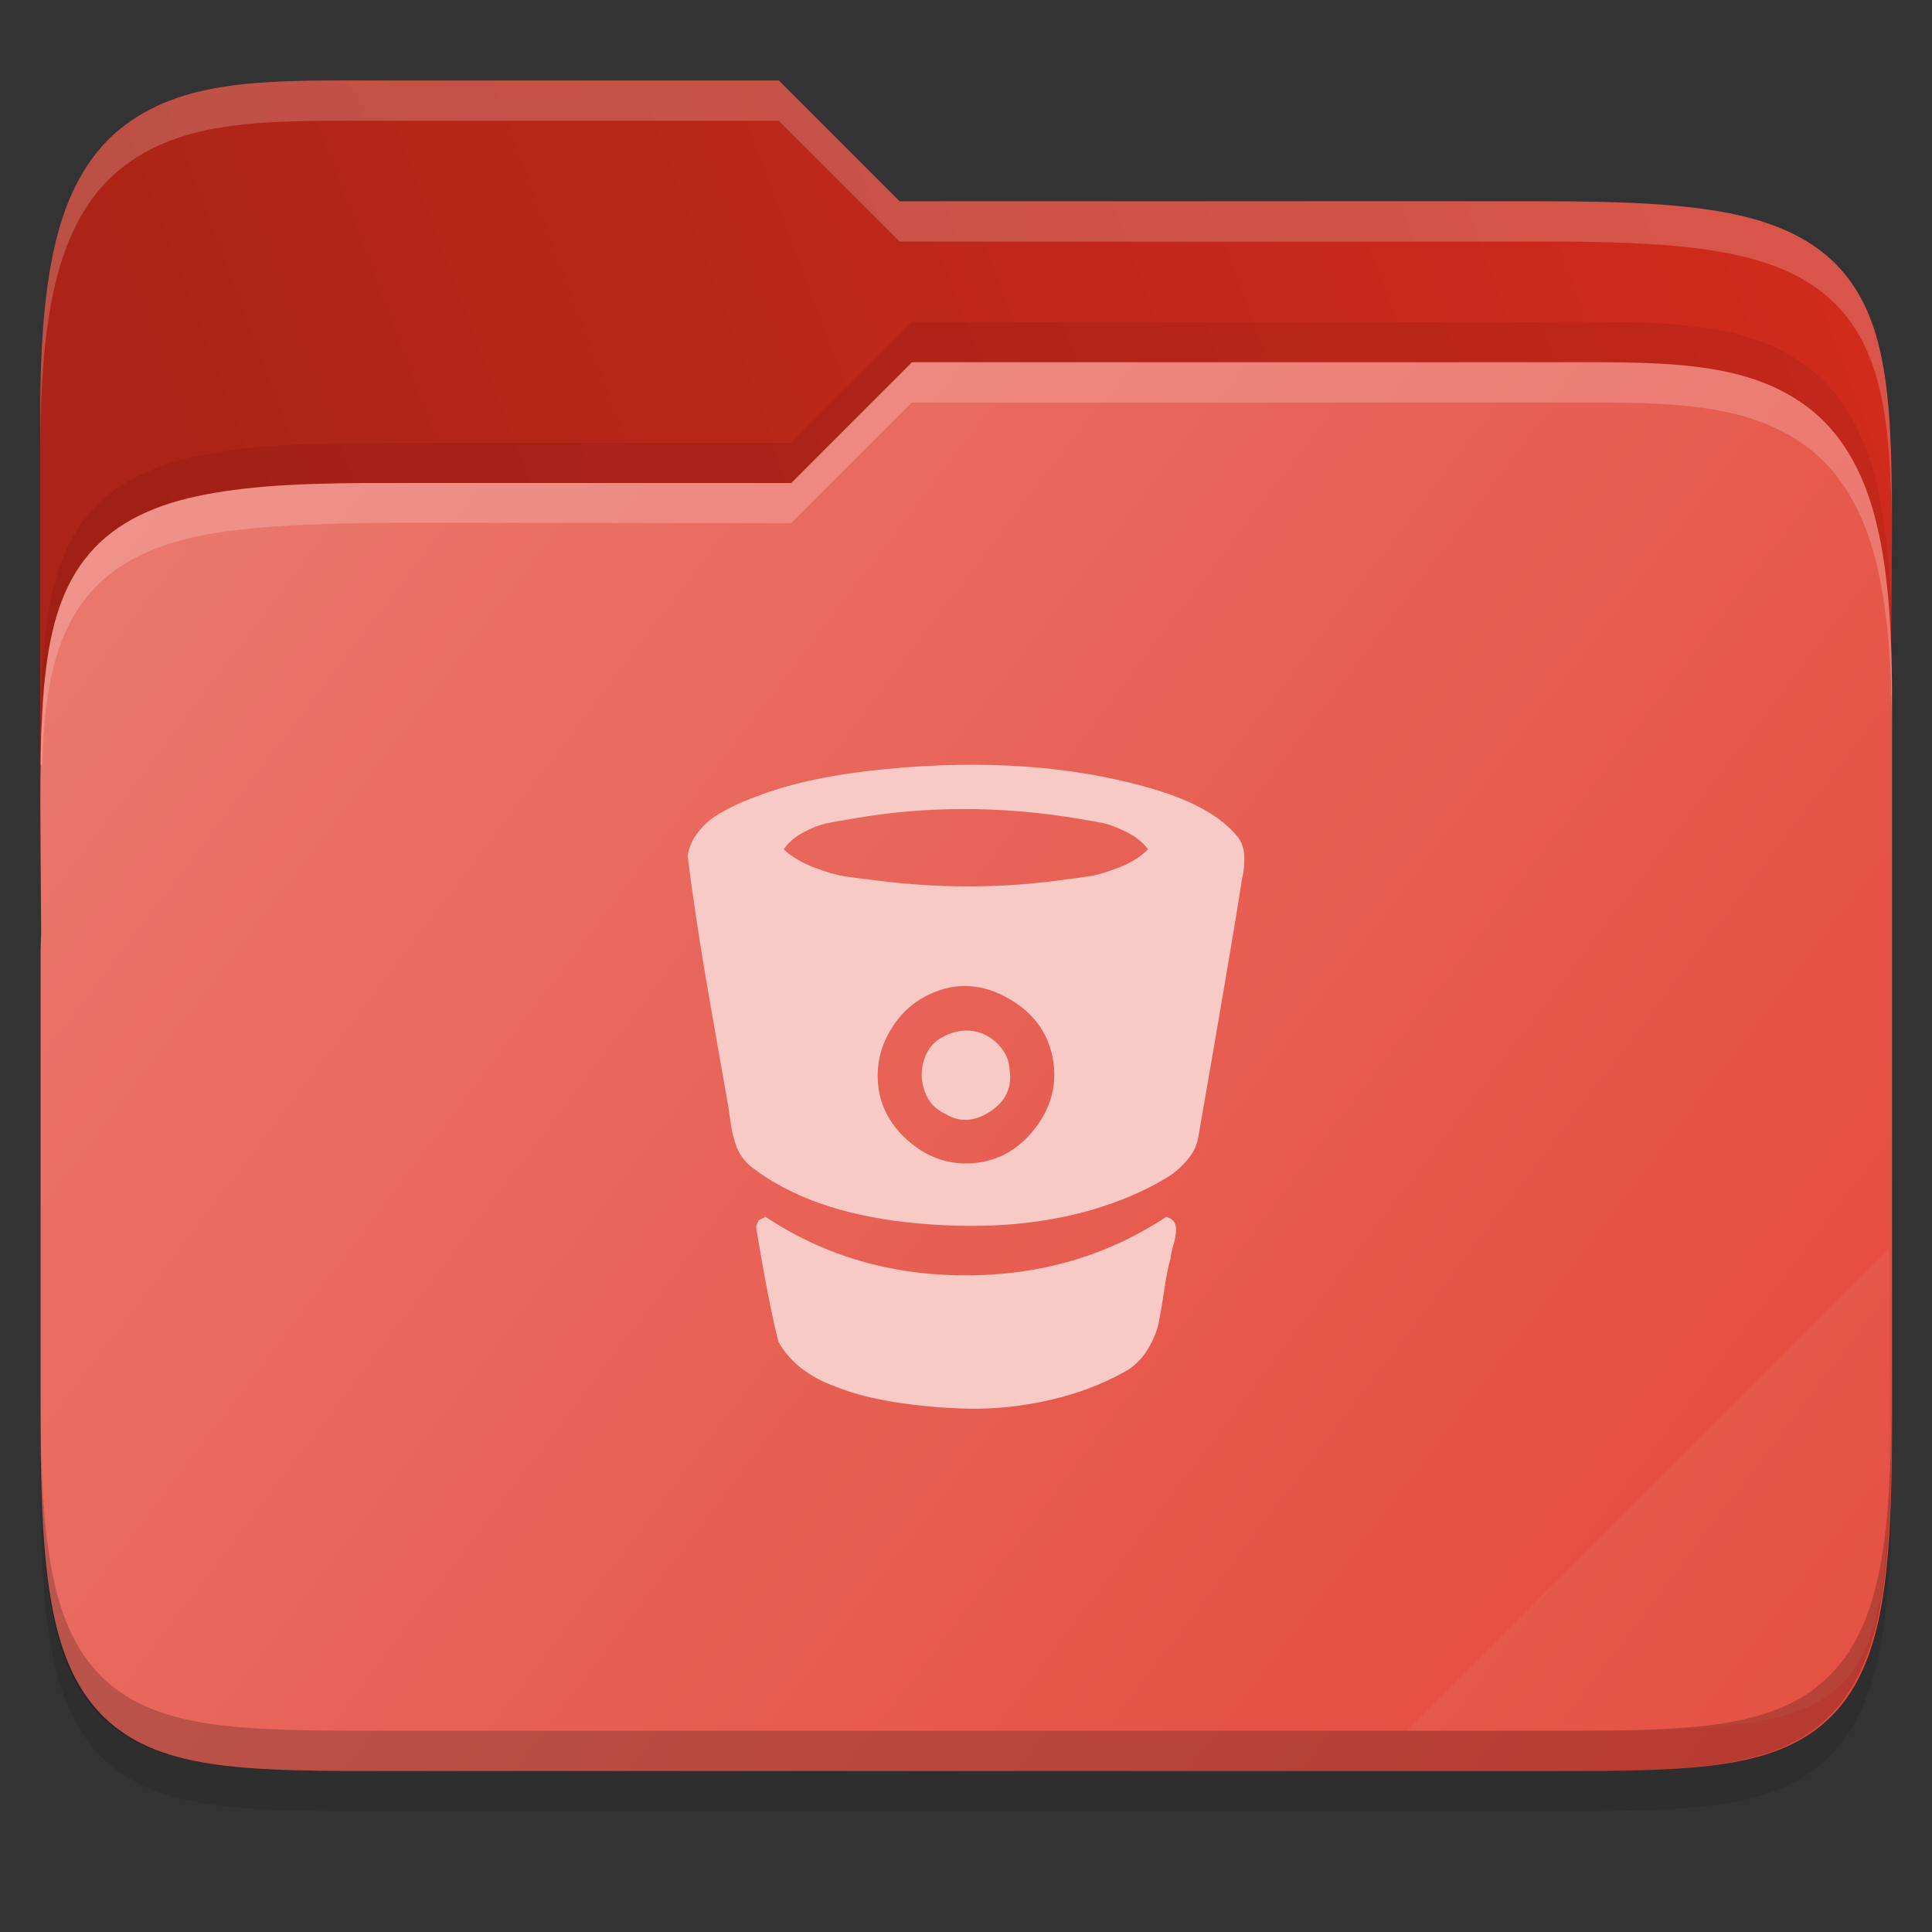 <svg width="48" height="48" viewBox="0 0 48 48" fill="none" xmlns="http://www.w3.org/2000/svg">
    <rect x="0" y="0" width="48" height="48" fill="#333333" stroke="none"/>
    <g id="folder-yaru-bitbucket">
        <path id="ombra" opacity="0.1" d="M9.748 3C6.848 3 4.697 2.905 3.092 4.119C2.278 4.734 1.738 5.661 1.428 6.836C1.119 8.006 1 9.45 1 11.324V20.73V24V36.27C1 38.222 1.053 39.711 1.268 40.914C1.483 42.12 1.89 43.099 2.654 43.779C3.417 44.458 4.407 44.739 5.549 44.871C6.69 45.003 8.045 45 9.748 45H38.252C39.923 45 41.262 45.002 42.397 44.871C43.532 44.739 44.522 44.46 45.291 43.785C46.062 43.109 46.484 42.132 46.711 40.924C46.938 39.718 46.998 38.225 46.998 36.27V17.73C46.998 17.472 46.986 17.304 46.984 17.125V17.113L46.998 15.238C47.011 13.428 47.017 11.987 46.883 10.783C46.749 9.579 46.466 8.553 45.787 7.756C45.105 6.956 44.113 6.516 42.897 6.285C41.684 6.055 40.192 6 38.25 6H22.348L19.348 3L9.748 3Z" fill="black"/>
        <path id="secondario" d="M9.748 2C6.848 2 4.697 1.905 3.092 3.119C2.278 3.734 1.738 4.661 1.428 5.836C1.119 7.006 1 8.45 1 10.324V19H47V16.73C47 16.472 46.988 16.304 46.986 16.125V16.113L47 14.238C47.013 12.428 47.019 10.987 46.885 9.783C46.751 8.579 46.468 7.553 45.789 6.756C45.107 5.956 44.114 5.516 42.898 5.285C41.686 5.055 40.194 5 38.252 5H22.35L19.35 2L9.748 2Z" fill="url(#paint0_linear)"/>
        <path id="primario" d="M38.258 9C41.159 9 43.309 8.905 44.915 10.119C45.728 10.734 46.268 11.661 46.579 12.836C46.888 14.006 47.007 15.45 47.007 17.324V26.73V31V35.27C47.007 37.222 46.953 38.711 46.739 39.914C46.524 41.12 46.117 42.099 45.352 42.779C44.59 43.458 43.599 43.739 42.458 43.871C41.317 44.003 39.961 44 38.258 44H9.755C8.084 44 6.744 44.002 5.61 43.871C4.475 43.739 3.485 43.46 2.716 42.785C1.945 42.109 1.522 41.132 1.296 39.924C1.069 38.718 1.008 37.225 1.008 35.27V23.73C1.008 23.472 1.021 23.304 1.022 23.125V23.113L1.008 21.238C0.996 19.428 0.99 17.987 1.124 16.783C1.258 15.579 1.54 14.553 2.219 13.756C2.901 12.956 3.894 12.516 5.11 12.285C6.322 12.056 7.617 11.992 9.757 12H19.659L22.659 9L38.258 9Z" fill="url(#paint1_linear)"/>
        <path id="effetto piega" opacity="0.05" d="M46.936 31L34.936 43H39.624C46.256 43 46.936 42.321 46.936 35.702V31Z" fill="white"/>
        <path id="contorno inferiore del primario" opacity="0.2" d="M1 34.27V35.27C1 37.222 1.053 38.711 1.268 39.914C1.483 41.12 1.89 42.099 2.654 42.779C3.417 43.458 4.407 43.739 5.549 43.871C6.69 44.003 8.045 44 9.748 44H38.252C39.923 44 41.262 44.002 42.397 43.871C43.532 43.739 44.522 43.46 45.291 42.785C46.062 42.109 46.484 41.132 46.711 39.924C46.938 38.718 46.998 37.225 46.998 35.27V34.27C46.998 36.225 46.937 37.718 46.711 38.924C46.484 40.132 46.062 41.109 45.291 41.785C44.522 42.46 43.532 42.739 42.397 42.871C41.262 43.002 39.923 43 38.252 43H9.748C8.045 43 6.69 43.003 5.549 42.871C4.407 42.739 3.417 42.458 2.654 41.779C1.89 41.099 1.483 40.12 1.268 38.914C1.053 37.711 1 36.222 1 34.27Z" fill="black"/>
        <path id="contorno superiore del primario" opacity="0.2" d="M22.656 9L19.656 12L9.969 12C7.734 12 6.32 12.056 5.107 12.285C3.892 12.516 2.899 12.956 2.217 13.756C1.538 14.553 1.255 15.579 1.121 16.783C1.048 17.438 1.019 18.183 1.008 19H1.047C1.064 18.577 1.081 18.149 1.121 17.783C1.255 16.579 1.537 15.553 2.217 14.756C2.898 13.956 3.891 13.516 5.107 13.285C6.32 13.055 8.028 13 10.016 12.984L19.656 13L22.656 10H38.258C41.158 10 43.309 9.905 44.914 11.119C45.727 11.734 46.267 12.661 46.578 13.836C46.887 15.006 47.006 16.45 47.006 18.324V17.324C47.006 15.45 46.887 14.006 46.578 12.836C46.267 11.661 45.727 10.734 44.914 10.119C43.309 8.905 41.158 9 38.258 9H22.656Z" fill="white"/>
        <path id="ombra del primario" opacity="0.1" d="M22.656 8L19.656 11H9.754C7.422 11.008 6.32 11.056 5.107 11.285C3.892 11.516 2.899 11.956 2.217 12.756C1.538 13.553 1.255 14.579 1.121 15.783C1.048 16.438 1.019 17.183 1.008 18H1.047C1.064 17.577 1.081 17.149 1.121 16.783C1.255 15.579 1.537 14.553 2.217 13.756C2.898 12.956 3.891 12.516 5.107 12.285C6.32 12.056 7.547 11.992 9.754 12H19.656L22.656 9H38.258C41.158 9 43.309 8.905 44.914 10.119C45.727 10.734 46.267 11.661 46.578 12.836C46.887 14.006 47.006 15.45 47.006 17.324V16.324C47.006 14.45 46.887 13.006 46.578 11.836C46.267 10.661 45.727 9.734 44.914 9.119C43.309 7.905 41.158 8 38.258 8H22.656Z" fill="#470611"/>
        <path id="contorno superiore del secondario" opacity="0.2" d="M9.748 2C6.848 2 4.697 1.905 3.092 3.119C2.278 3.734 1.738 4.661 1.428 5.836C1.119 7.006 1 8.45 1 10.324V11.324C1 9.45 1.118 8.006 1.428 6.836C1.738 5.661 2.278 4.734 3.092 4.119C4.697 2.905 6.848 3 9.748 3H19.35L22.35 6H38.252C40.194 6 41.686 6.055 42.898 6.285C44.114 6.516 45.107 6.956 45.789 7.756C46.468 8.553 46.751 9.579 46.885 10.783C46.952 11.385 46.985 12.046 46.998 12.783C46.998 11.655 46.979 10.63 46.885 9.783C46.751 8.579 46.468 7.553 45.789 6.756C45.107 5.956 44.114 5.516 42.898 5.285C41.686 5.055 40.194 5 38.252 5H22.35L19.35 2L9.748 2ZM46.992 16.367L46.982 17.113V17.125C46.982 17.304 46.996 17.472 46.996 17.73V16.73C46.996 16.576 46.996 16.479 46.986 16.367L46.992 16.367Z" fill="white"/>
        <path id="bitbucket" d="M25.087 26.629C25.14 27.041 24.974 27.372 24.591 27.621C24.209 27.869 23.843 27.889 23.497 27.68C23.241 27.568 23.066 27.379 22.971 27.11C22.877 26.842 22.875 26.573 22.966 26.305C23.058 26.037 23.228 25.847 23.477 25.736C23.713 25.618 23.95 25.579 24.189 25.618C24.428 25.657 24.637 25.773 24.817 25.966C24.997 26.16 25.087 26.38 25.087 26.629ZM26.177 26.423C26.085 25.723 25.715 25.186 25.067 24.813C24.419 24.44 23.775 24.397 23.133 24.685C22.721 24.868 22.392 25.158 22.147 25.554C21.901 25.95 21.788 26.374 21.808 26.826C21.834 27.421 22.088 27.928 22.569 28.347C23.05 28.766 23.591 28.95 24.194 28.897C24.789 28.845 25.287 28.57 25.686 28.072C26.085 27.575 26.249 27.025 26.177 26.423ZM28.523 21.101C28.393 20.925 28.209 20.779 27.974 20.665C27.738 20.55 27.548 20.478 27.404 20.449C27.26 20.419 27.028 20.378 26.707 20.326C24.802 20.018 22.95 20.025 21.15 20.346C20.869 20.391 20.653 20.431 20.502 20.463C20.352 20.496 20.172 20.568 19.962 20.679C19.753 20.791 19.589 20.931 19.471 21.101C19.668 21.285 19.916 21.434 20.217 21.548C20.518 21.663 20.759 21.735 20.939 21.764C21.119 21.794 21.405 21.831 21.798 21.877C23.29 22.067 24.757 22.07 26.197 21.887C26.609 21.835 26.902 21.795 27.075 21.769C27.249 21.743 27.486 21.673 27.787 21.558C28.088 21.444 28.334 21.291 28.523 21.101ZM29.083 31.263C29.031 31.433 28.98 31.684 28.931 32.014C28.882 32.345 28.836 32.62 28.794 32.839C28.751 33.059 28.658 33.288 28.514 33.526C28.37 33.765 28.18 33.95 27.944 34.081C27.381 34.395 26.761 34.629 26.084 34.783C25.406 34.937 24.745 35.009 24.101 34.999C23.456 34.989 22.796 34.929 22.122 34.818C21.821 34.765 21.554 34.706 21.322 34.641C21.09 34.575 20.839 34.487 20.571 34.376C20.302 34.264 20.064 34.122 19.854 33.949C19.645 33.775 19.474 33.574 19.343 33.345C19.18 32.716 18.993 31.761 18.784 30.478L18.843 30.321L19.02 30.232C20.479 31.201 22.137 31.686 23.992 31.686C25.848 31.686 27.509 31.201 28.975 30.232C29.113 30.272 29.191 30.347 29.211 30.458C29.23 30.57 29.214 30.717 29.162 30.9C29.109 31.083 29.083 31.204 29.083 31.263ZM30.86 21.828C30.69 22.921 30.327 25.065 29.77 28.259C29.738 28.455 29.649 28.639 29.505 28.809C29.361 28.979 29.219 29.11 29.078 29.201C28.938 29.293 28.759 29.395 28.543 29.506C26.894 30.331 24.897 30.619 22.554 30.37C20.931 30.193 19.641 29.738 18.686 29.005C18.587 28.927 18.504 28.84 18.435 28.745C18.367 28.65 18.311 28.536 18.268 28.401C18.226 28.267 18.196 28.156 18.18 28.068C18.164 27.979 18.144 27.85 18.121 27.68C18.098 27.509 18.08 27.395 18.067 27.336C18.008 27.009 17.922 26.518 17.807 25.863C17.692 25.209 17.601 24.68 17.532 24.278C17.463 23.875 17.386 23.392 17.301 22.829C17.216 22.267 17.144 21.75 17.085 21.278C17.105 21.108 17.162 20.949 17.257 20.802C17.352 20.655 17.455 20.532 17.566 20.434C17.678 20.336 17.825 20.238 18.008 20.139C18.192 20.041 18.342 19.968 18.46 19.918C18.578 19.869 18.735 19.809 18.931 19.737C19.749 19.436 20.774 19.226 22.004 19.108C24.485 18.866 26.697 19.03 28.641 19.599C29.656 19.9 30.36 20.3 30.752 20.797C30.857 20.928 30.911 21.095 30.914 21.298C30.918 21.501 30.899 21.677 30.86 21.828Z" fill="#F7CAC6"/>
    </g>
    <defs>
        <linearGradient id="paint0_linear" x1="47.061" y1="7.645" x2="1.71" y2="24.648" gradientUnits="userSpaceOnUse">
            <stop stop-color="#D12B1D"/>
            <stop offset="0.874" stop-color="#AB2417"/>
        </linearGradient>
        <linearGradient id="paint1_linear" x1="0.936" y1="9" x2="46.936" y2="44" gradientUnits="userSpaceOnUse">
            <stop stop-color="#EB7B71"/>
            <stop offset="1" stop-color="#E44739"/>
        </linearGradient>
    </defs>
</svg>
